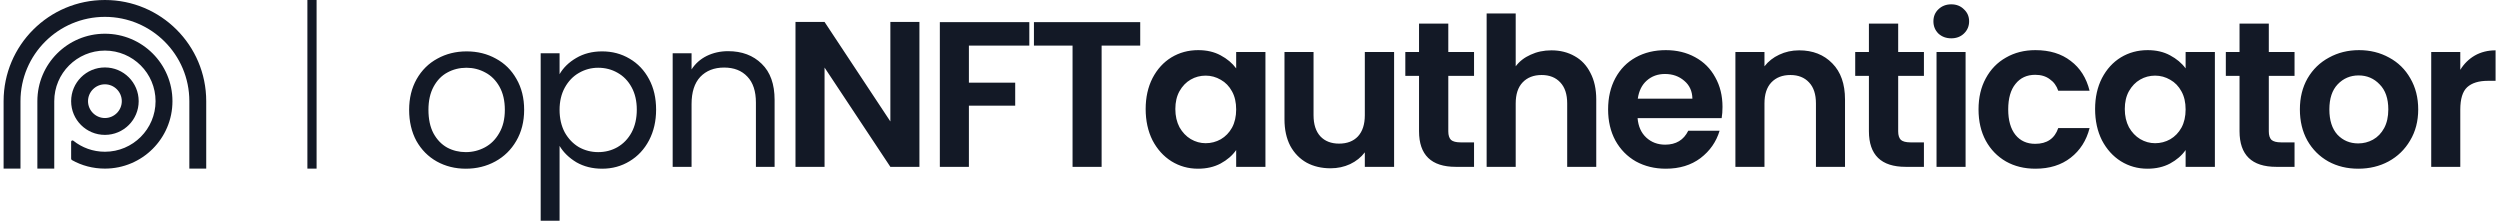 <svg width="235" height="21" viewBox="0 0 235 21" fill="none" xmlns="http://www.w3.org/2000/svg">
<g clip-path="url(#clip0_1656_16134)">
<path d="M43.787 15.858C42.785 15.858 41.874 15.631 41.055 15.176C40.248 14.722 39.611 14.079 39.142 13.247C38.687 12.403 38.459 11.429 38.459 10.324C38.459 9.233 38.694 8.272 39.162 7.441C39.643 6.596 40.294 5.953 41.113 5.512C41.933 5.057 42.85 4.83 43.865 4.83C44.88 4.83 45.797 5.057 46.616 5.512C47.436 5.953 48.08 6.59 48.548 7.421C49.029 8.253 49.27 9.22 49.27 10.324C49.27 11.429 49.023 12.403 48.529 13.247C48.047 14.079 47.39 14.722 46.558 15.176C45.725 15.631 44.801 15.858 43.787 15.858ZM43.787 14.299C44.424 14.299 45.023 14.15 45.582 13.851C46.141 13.552 46.59 13.104 46.928 12.507C47.28 11.909 47.455 11.182 47.455 10.324C47.455 9.467 47.286 8.74 46.948 8.142C46.61 7.545 46.167 7.103 45.621 6.817C45.075 6.518 44.483 6.369 43.845 6.369C43.195 6.369 42.596 6.518 42.05 6.817C41.517 7.103 41.087 7.545 40.762 8.142C40.437 8.74 40.274 9.467 40.274 10.324C40.274 11.195 40.43 11.929 40.743 12.526C41.068 13.124 41.497 13.572 42.031 13.871C42.564 14.156 43.149 14.299 43.787 14.299ZM52.6 6.973C52.951 6.363 53.472 5.856 54.161 5.453C54.864 5.038 55.677 4.83 56.6 4.83C57.55 4.83 58.409 5.057 59.176 5.512C59.957 5.966 60.568 6.609 61.011 7.441C61.453 8.259 61.674 9.214 61.674 10.305C61.674 11.383 61.453 12.344 61.011 13.189C60.568 14.033 59.957 14.689 59.176 15.157C58.409 15.624 57.55 15.858 56.6 15.858C55.69 15.858 54.883 15.657 54.181 15.254C53.491 14.838 52.964 14.325 52.6 13.715V20.749H50.824V5.005H52.6V6.973ZM59.859 10.305C59.859 9.5 59.697 8.798 59.371 8.201C59.046 7.603 58.604 7.148 58.044 6.837C57.498 6.525 56.893 6.369 56.23 6.369C55.579 6.369 54.974 6.531 54.415 6.856C53.868 7.168 53.426 7.629 53.088 8.24C52.763 8.837 52.6 9.532 52.6 10.324C52.6 11.13 52.763 11.838 53.088 12.448C53.426 13.046 53.868 13.507 54.415 13.832C54.974 14.143 55.579 14.299 56.23 14.299C56.893 14.299 57.498 14.143 58.044 13.832C58.604 13.507 59.046 13.046 59.371 12.448C59.697 11.838 59.859 11.123 59.859 10.305ZM68.441 4.81C69.742 4.81 70.796 5.206 71.602 5.999C72.409 6.778 72.812 7.908 72.812 9.389V15.683H71.056V9.642C71.056 8.577 70.789 7.765 70.256 7.207C69.722 6.635 68.994 6.35 68.07 6.35C67.134 6.35 66.386 6.642 65.826 7.226C65.28 7.811 65.007 8.662 65.007 9.779V15.683H63.231V5.005H65.007V6.525C65.358 5.979 65.833 5.557 66.431 5.258C67.043 4.96 67.713 4.81 68.441 4.81ZM86.426 15.683H83.694L77.508 6.35V15.683H74.776V2.063H77.508L83.694 11.416V2.063H86.426V15.683ZM96.756 2.082V4.284H91.077V7.772H95.429V9.935H91.077V15.683H88.345V2.082H96.756ZM107.181 2.082V4.284H103.552V15.683H100.82V4.284H97.19V2.082H107.181ZM107.692 10.246C107.692 9.155 107.907 8.188 108.336 7.343C108.777 6.499 109.37 5.849 110.111 5.395C110.866 4.94 111.705 4.713 112.629 4.713C113.435 4.713 114.137 4.875 114.736 5.2C115.347 5.525 115.835 5.934 116.2 6.428V4.888H118.951V15.683H116.2V14.104C115.848 14.611 115.361 15.033 114.736 15.371C114.125 15.696 113.416 15.858 112.609 15.858C111.698 15.858 110.866 15.624 110.111 15.157C109.37 14.689 108.777 14.033 108.336 13.189C107.907 12.331 107.692 11.351 107.692 10.246ZM116.2 10.286C116.2 9.623 116.07 9.058 115.81 8.59C115.549 8.11 115.198 7.746 114.755 7.499C114.314 7.239 113.838 7.109 113.331 7.109C112.824 7.109 112.355 7.233 111.926 7.48C111.497 7.726 111.145 8.09 110.872 8.571C110.612 9.038 110.482 9.597 110.482 10.246C110.482 10.896 110.612 11.467 110.872 11.961C111.145 12.442 111.497 12.812 111.926 13.072C112.369 13.332 112.837 13.461 113.331 13.461C113.838 13.461 114.314 13.338 114.755 13.091C115.198 12.832 115.549 12.468 115.81 12C116.07 11.52 116.2 10.948 116.2 10.286ZM131.045 4.888V15.683H128.293V14.319C127.941 14.786 127.48 15.157 126.907 15.429C126.348 15.689 125.736 15.819 125.073 15.819C124.228 15.819 123.479 15.644 122.829 15.293C122.179 14.929 121.665 14.403 121.288 13.715C120.923 13.013 120.741 12.182 120.741 11.221V4.888H123.473V10.831C123.473 11.688 123.687 12.351 124.117 12.819C124.546 13.273 125.132 13.5 125.873 13.5C126.628 13.5 127.22 13.273 127.649 12.819C128.078 12.351 128.293 11.688 128.293 10.831V4.888H131.045ZM136.14 7.129V12.351C136.14 12.714 136.225 12.981 136.393 13.15C136.576 13.306 136.875 13.383 137.291 13.383H138.56V15.683H136.842C134.54 15.683 133.389 14.566 133.389 12.331V7.129H132.1V4.888H133.389V2.219H136.14V4.888H138.56V7.129H136.14ZM145.832 4.732C146.652 4.732 147.381 4.914 148.018 5.278C148.655 5.629 149.15 6.155 149.501 6.856C149.865 7.545 150.048 8.376 150.048 9.35V15.683H147.316V9.72C147.316 8.863 147.101 8.207 146.672 7.752C146.242 7.285 145.657 7.051 144.915 7.051C144.161 7.051 143.562 7.285 143.12 7.752C142.691 8.207 142.476 8.863 142.476 9.72V15.683H139.744V1.264H142.476V6.233C142.827 5.765 143.295 5.401 143.881 5.142C144.466 4.869 145.117 4.732 145.832 4.732ZM161.915 10.052C161.915 10.441 161.888 10.792 161.836 11.104H153.933C153.998 11.883 154.272 12.494 154.753 12.935C155.234 13.377 155.826 13.598 156.528 13.598C157.543 13.598 158.266 13.163 158.695 12.292H161.641C161.329 13.332 160.73 14.189 159.846 14.864C158.961 15.527 157.875 15.858 156.587 15.858C155.546 15.858 154.61 15.631 153.777 15.176C152.957 14.709 152.314 14.053 151.845 13.208C151.39 12.364 151.162 11.39 151.162 10.286C151.162 9.168 151.39 8.188 151.845 7.343C152.3 6.499 152.938 5.849 153.758 5.395C154.577 4.94 155.52 4.713 156.587 4.713C157.615 4.713 158.532 4.934 159.339 5.375C160.158 5.817 160.789 6.447 161.232 7.265C161.687 8.071 161.915 8.999 161.915 10.052ZM159.085 9.272C159.072 8.571 158.818 8.012 158.323 7.597C157.829 7.168 157.225 6.954 156.509 6.954C155.833 6.954 155.26 7.161 154.792 7.577C154.337 7.98 154.057 8.545 153.953 9.272H159.085ZM169.119 4.732C170.406 4.732 171.447 5.142 172.241 5.96C173.034 6.765 173.431 7.895 173.431 9.35V15.683H170.699V9.72C170.699 8.863 170.485 8.207 170.056 7.752C169.626 7.285 169.04 7.051 168.299 7.051C167.544 7.051 166.946 7.285 166.503 7.752C166.074 8.207 165.86 8.863 165.86 9.72V15.683H163.128V4.888H165.86V6.233C166.224 5.765 166.686 5.401 167.245 5.142C167.818 4.869 168.442 4.732 169.119 4.732ZM178.429 7.129V12.351C178.429 12.714 178.514 12.981 178.683 13.15C178.865 13.306 179.164 13.383 179.581 13.383H180.849V15.683H179.132C176.829 15.683 175.678 14.566 175.678 12.331V7.129H174.39V4.888H175.678V2.219H178.429V4.888H180.849V7.129H178.429ZM183.419 3.602C182.938 3.602 182.534 3.453 182.209 3.154C181.897 2.842 181.741 2.459 181.741 2.004C181.741 1.55 181.897 1.173 182.209 0.874C182.534 0.563 182.938 0.407 183.419 0.407C183.9 0.407 184.297 0.563 184.609 0.874C184.934 1.173 185.097 1.55 185.097 2.004C185.097 2.459 184.934 2.842 184.609 3.154C184.297 3.453 183.9 3.602 183.419 3.602ZM184.765 4.888V15.683H182.034V4.888H184.765ZM185.982 10.286C185.982 9.168 186.209 8.194 186.664 7.363C187.12 6.518 187.75 5.869 188.557 5.414C189.364 4.947 190.287 4.713 191.328 4.713C192.669 4.713 193.774 5.051 194.645 5.726C195.531 6.389 196.122 7.324 196.421 8.532H193.475C193.319 8.064 193.052 7.7 192.675 7.441C192.311 7.168 191.855 7.032 191.309 7.032C190.528 7.032 189.91 7.317 189.455 7.889C189 8.447 188.772 9.246 188.772 10.286C188.772 11.312 189 12.111 189.455 12.682C189.91 13.241 190.528 13.52 191.309 13.52C192.415 13.52 193.137 13.026 193.475 12.039H196.421C196.122 13.208 195.531 14.137 194.645 14.825C193.761 15.514 192.655 15.858 191.328 15.858C190.287 15.858 189.364 15.631 188.557 15.176C187.75 14.709 187.12 14.059 186.664 13.228C186.209 12.383 185.982 11.403 185.982 10.286ZM196.939 10.246C196.939 9.155 197.154 8.188 197.584 7.343C198.026 6.499 198.618 5.849 199.36 5.395C200.114 4.94 200.953 4.713 201.877 4.713C202.683 4.713 203.386 4.875 203.984 5.2C204.596 5.525 205.084 5.934 205.448 6.428V4.888H208.199V15.683H205.448V14.104C205.096 14.611 204.608 15.033 203.984 15.371C203.373 15.696 202.663 15.858 201.857 15.858C200.947 15.858 200.114 15.624 199.36 15.157C198.618 14.689 198.026 14.033 197.584 13.189C197.154 12.331 196.939 11.351 196.939 10.246ZM205.448 10.286C205.448 9.623 205.318 9.058 205.057 8.59C204.797 8.11 204.446 7.746 204.004 7.499C203.561 7.239 203.086 7.109 202.579 7.109C202.072 7.109 201.604 7.233 201.175 7.48C200.745 7.726 200.394 8.09 200.12 8.571C199.86 9.038 199.73 9.597 199.73 10.246C199.73 10.896 199.86 11.467 200.12 11.961C200.394 12.442 200.745 12.812 201.175 13.072C201.616 13.332 202.085 13.461 202.579 13.461C203.086 13.461 203.561 13.338 204.004 13.091C204.446 12.832 204.797 12.468 205.057 12C205.318 11.52 205.448 10.948 205.448 10.286ZM213.268 7.129V12.351C213.268 12.714 213.352 12.981 213.521 13.15C213.703 13.306 214.003 13.383 214.419 13.383H215.687V15.683H213.97C211.668 15.683 210.516 14.566 210.516 12.331V7.129H209.228V4.888H210.516V2.219H213.268V4.888H215.687V7.129H213.268ZM221.672 15.858C220.631 15.858 219.694 15.631 218.862 15.176C218.029 14.709 217.373 14.053 216.891 13.208C216.423 12.364 216.189 11.39 216.189 10.286C216.189 9.181 216.429 8.207 216.911 7.363C217.405 6.518 218.075 5.869 218.921 5.414C219.767 4.947 220.71 4.713 221.75 4.713C222.791 4.713 223.734 4.947 224.58 5.414C225.426 5.869 226.089 6.518 226.57 7.363C227.064 8.207 227.312 9.181 227.312 10.286C227.312 11.39 227.058 12.364 226.55 13.208C226.056 14.053 225.38 14.709 224.521 15.176C223.676 15.631 222.726 15.858 221.672 15.858ZM221.672 13.481C222.166 13.481 222.629 13.364 223.058 13.13C223.5 12.883 223.851 12.52 224.111 12.039C224.371 11.559 224.501 10.974 224.501 10.286C224.501 9.259 224.229 8.473 223.682 7.928C223.149 7.369 222.491 7.09 221.711 7.09C220.93 7.09 220.273 7.369 219.74 7.928C219.22 8.473 218.96 9.259 218.96 10.286C218.96 11.312 219.214 12.104 219.721 12.663C220.241 13.208 220.891 13.481 221.672 13.481ZM231.267 6.564C231.618 5.992 232.074 5.544 232.633 5.219C233.205 4.895 233.855 4.732 234.584 4.732V7.597H233.862C233.003 7.597 232.353 7.798 231.911 8.201C231.481 8.603 231.267 9.305 231.267 10.305V15.683H228.535V4.888H231.267V6.564Z" fill="#131926"/>
<path fill-rule="evenodd" clip-rule="evenodd" d="M17.798 9.51C17.798 5.135 14.243 1.585 9.862 1.585C5.481 1.585 1.925 5.135 1.925 9.51V14.771V15.849H0.338V9.51C0.338 4.256 4.6 0 9.862 0C15.123 0 19.385 4.256 19.385 9.51V15.849H17.798V14.771V14.027V9.51ZM14.623 9.51C14.623 12.133 12.489 14.264 9.862 14.264C8.735 14.264 7.703 13.876 6.893 13.226C6.814 13.163 6.687 13.218 6.687 13.321V14.914C6.687 14.97 6.719 15.025 6.766 15.049C7.679 15.564 8.735 15.849 9.862 15.849C13.37 15.849 16.211 13.012 16.211 9.51C16.211 6.007 13.37 3.17 9.862 3.17C6.354 3.17 3.512 6.007 3.512 9.51V15.849H5.1V9.51C5.1 6.886 7.235 4.755 9.862 4.755C12.489 4.755 14.623 6.886 14.623 9.51ZM9.862 11.095C10.735 11.095 11.449 10.381 11.449 9.51C11.449 8.638 10.735 7.925 9.862 7.925C8.989 7.925 8.274 8.638 8.274 9.51C8.274 10.381 8.989 11.095 9.862 11.095ZM9.862 12.679C11.616 12.679 13.036 11.261 13.036 9.51C13.036 7.758 11.616 6.34 9.862 6.34C8.108 6.34 6.687 7.758 6.687 9.51C6.687 11.261 8.108 12.679 9.862 12.679Z" fill="#131926"/>
<path fill-rule="evenodd" clip-rule="evenodd" d="M28.895 15.85V0L29.759 6.9244e-09V15.85H28.895Z" fill="#131926"/>
</g>
<defs>
<clipPath id="clip0_1656_16134">
<rect width="234.324" height="20.752" fill="white" transform="translate(0.338)"/>
</clipPath>
</defs>
</svg>

